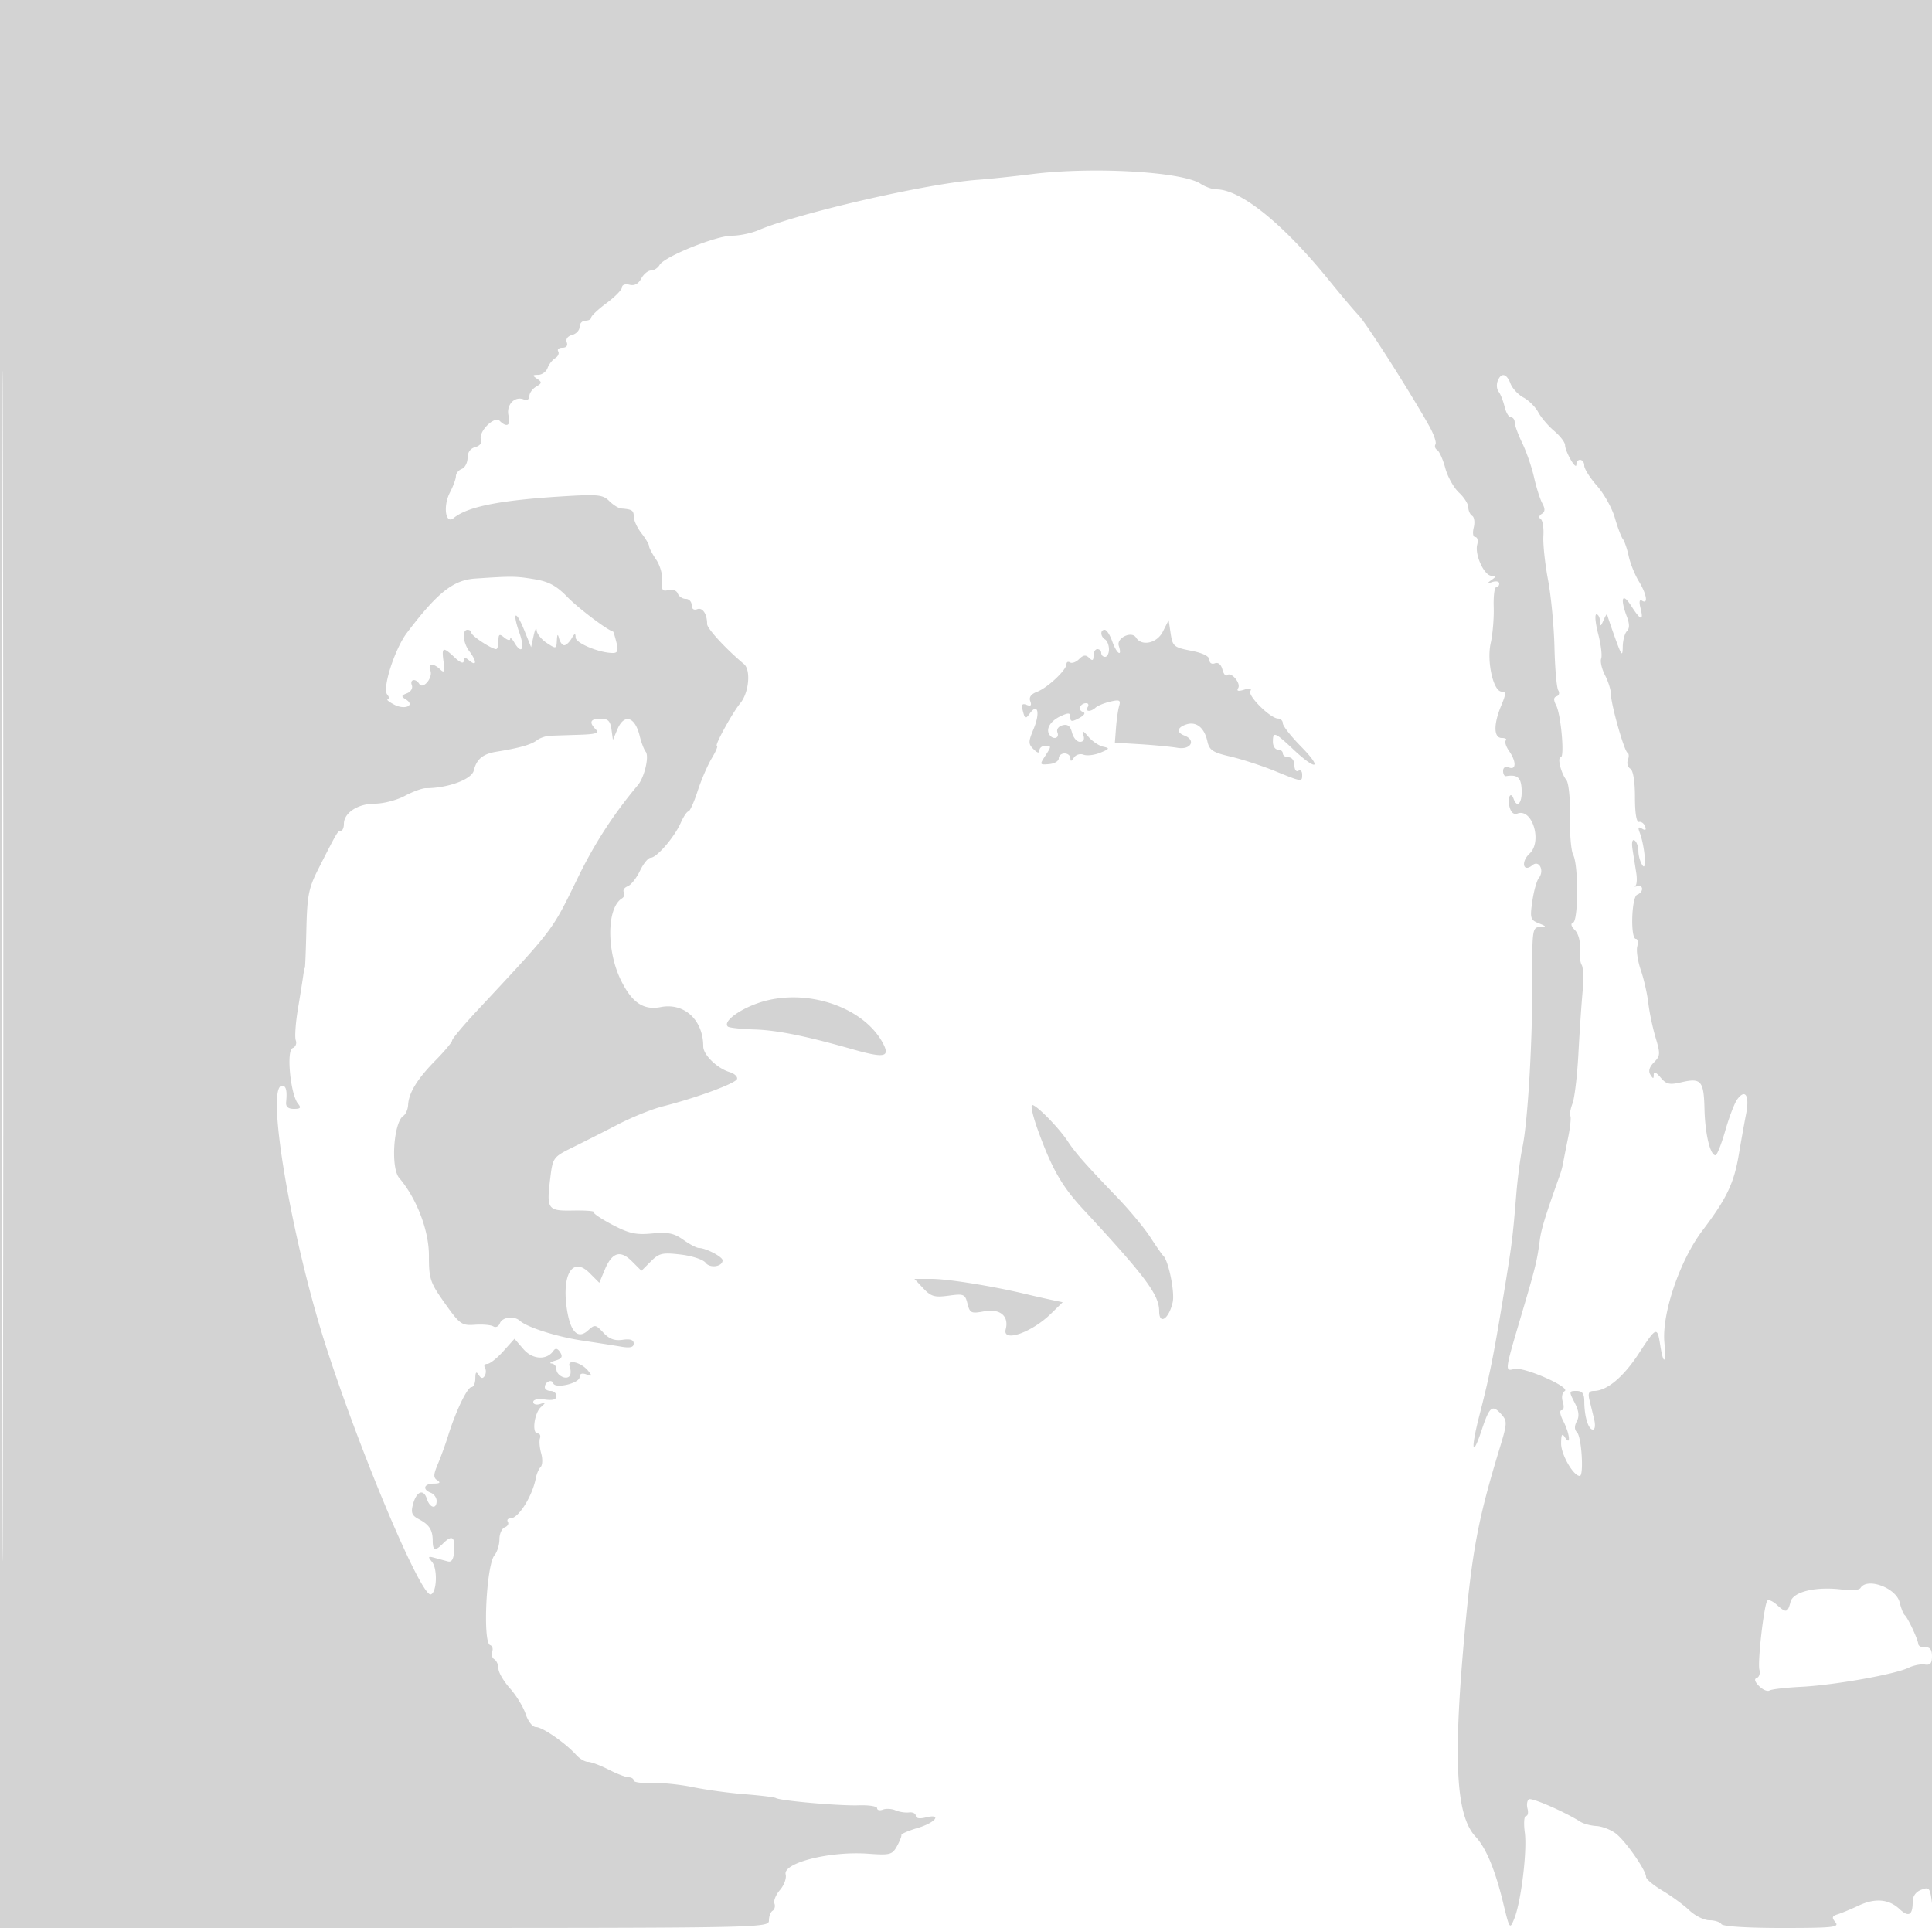 <svg xmlns="http://www.w3.org/2000/svg" width="500" height="499"><path d="M0 249.5V499h99.5c97.825 0 99.5-.033 99.5-1.941 0-1.068.43-2.207.956-2.532.526-.325.736-1.165.467-1.867-.27-.702.379-2.279 1.441-3.503 1.062-1.224 1.721-3.028 1.464-4.009-.784-3.001 11.471-6.087 21.326-5.369 5.663.412 6.259.259 7.463-1.916.719-1.3 1.242-2.611 1.162-2.914-.081-.303 1.849-1.141 4.287-1.861 4.611-1.361 6.365-3.789 1.934-2.677-1.513.379-2.5.2-2.5-.455 0-.595-.787-.984-1.75-.865s-2.537-.126-3.5-.544c-.962-.419-2.425-.502-3.25-.185-.825.316-1.5.159-1.5-.351 0-.509-2.137-.852-4.75-.762-5.009.172-20.265-1.162-21.441-1.875-.38-.23-3.98-.675-8-.987-4.02-.313-10.088-1.141-13.484-1.84-3.396-.699-8.233-1.185-10.75-1.081-2.516.105-4.575-.182-4.575-.637 0-.456-.58-.829-1.289-.829-.708 0-3.053-.9-5.211-2-2.158-1.1-4.562-2-5.344-2s-2.149-.811-3.039-1.801c-2.739-3.052-8.722-7.199-10.384-7.199-.903 0-2.051-1.433-2.684-3.352-.609-1.844-2.444-4.85-4.078-6.68-1.634-1.831-2.971-4.121-2.971-5.089 0-.969-.481-2.058-1.068-2.421-.588-.363-.838-1.261-.556-1.995.281-.733.042-1.49-.533-1.682-1.956-.652-.988-20.697 1.123-23.24.706-.851 1.284-2.706 1.284-4.123 0-1.417.616-2.813 1.369-3.102.753-.289 1.121-.928.816-1.421-.304-.492-.014-.895.646-.895 2.091 0 5.698-5.726 6.6-10.479.207-1.088.769-2.371 1.249-2.851.48-.48.536-2.064.125-3.521-.411-1.457-.554-3.211-.318-3.899.236-.687-.037-1.25-.607-1.25-1.538 0-.864-5.292.87-6.832 1.315-1.167 1.284-1.263-.25-.781-.962.303-1.75.063-1.75-.532 0-.633 1.244-.899 3-.642 2.047.301 3 .019 3-.886 0-.73-.675-1.327-1.5-1.327s-1.5-.423-1.5-.941c0-1.389 1.773-2.24 2.172-1.042.5 1.5 6.828.007 6.828-1.611 0-.862.626-1.109 1.75-.687 1.489.558 1.559.42.467-.924-1.823-2.244-5.558-3.126-4.793-1.132.32.835.342 1.907.047 2.384-.78 1.262-3.471-.02-3.471-1.654 0-.766-.562-1.438-1.25-1.493-.687-.055-.251-.392.97-.75 1.689-.495 1.988-1.008 1.25-2.15-.661-1.022-1.209-1.153-1.72-.412-1.74 2.523-5.415 2.332-7.78-.404l-2.321-2.684-2.914 3.25c-1.602 1.787-3.462 3.25-4.133 3.25-.671 0-.942.45-.602 1 .34.55.31 1.498-.066 2.107-.477.771-.944.696-1.544-.25-.628-.991-.864-.75-.875.893-.008 1.238-.454 2.25-.99 2.25-1.071 0-4.076 6.237-6.022 12.5-.684 2.2-1.89 5.532-2.681 7.405-1.176 2.786-1.2 3.556-.13 4.235.918.582.637.834-.942.845-2.547.017-3.017 1.507-.75 2.377.825.316 1.5 1.264 1.5 2.107 0 2.237-1.757 1.871-2.517-.524-.858-2.703-2.691-2-3.595 1.38-.579 2.168-.297 2.917 1.446 3.834 2.764 1.455 3.632 2.784 3.651 5.591.018 2.637.605 2.803 2.658.75 2.307-2.307 3.142-1.806 2.917 1.75-.144 2.26-.641 3.137-1.633 2.878-.785-.204-2.327-.62-3.427-.923-1.736-.479-1.826-.339-.682 1.056 1.47 1.794 1.239 7.911-.318 8.397-2.434.758-17.602-34.992-26.798-63.158C75.537 321.425 68.631 281 73 281c1.041 0 1.355 1.271 1.052 4.25-.12 1.187.525 1.75 2.008 1.75 1.716 0 1.945-.289 1.07-1.343-1.94-2.338-3.066-13.744-1.419-14.376.772-.297 1.151-1.198.842-2.003-.309-.805-.063-4.46.547-8.121.61-3.661 1.229-7.557 1.377-8.657.147-1.1.337-2 .422-2 .084 0 .261-4.5.393-10 .212-8.859.58-10.669 3.224-15.865 4.791-9.415 4.922-9.635 5.721-9.635.42 0 .763-.8.763-1.778 0-2.854 3.635-5.222 8.015-5.222 2.196 0 5.671-.9 7.724-2 2.052-1.1 4.503-2 5.447-2 5.679 0 11.84-2.254 12.414-4.542.759-3.024 2.37-4.345 6.006-4.925 5.697-.907 8.916-1.819 10.304-2.917.775-.614 2.35-1.152 3.5-1.195 1.149-.043 4.543-.156 7.54-.25 4.239-.133 5.183-.438 4.25-1.371-1.852-1.852-1.434-2.8 1.234-2.8 1.897 0 2.515.606 2.807 2.75l.373 2.75 1.168-2.75c1.761-4.145 4.565-3.291 5.777 1.76.394 1.645 1.096 3.475 1.558 4.068.935 1.196-.344 6.606-2.039 8.625-6.248 7.447-11.173 15.031-15.452 23.797-6.948 14.232-5.894 12.84-26.365 34.806-3.431 3.682-6.243 7.053-6.25 7.491-.006.439-1.929 2.743-4.272 5.12-4.735 4.802-6.947 8.391-7.122 11.554-.065 1.157-.61 2.425-1.212 2.817-2.551 1.659-3.347 13.456-1.087 16.101 4.503 5.27 7.682 13.562 7.682 20.039 0 6.095.3 6.995 4.127 12.389 3.86 5.441 4.363 5.801 7.778 5.554 2.008-.145 4.154.047 4.768.427.615.38 1.375.018 1.691-.804.624-1.626 3.665-2.004 5.186-.644 1.91 1.707 9.526 4.122 16.154 5.121 3.738.563 8.259 1.271 10.046 1.572 2.354.397 3.25.169 3.25-.824 0-.943-.9-1.241-2.873-.951-2.063.303-3.467-.217-4.983-1.844-2.005-2.152-2.205-2.179-4.008-.547-2.686 2.431-4.669.205-5.518-6.195-1.149-8.662 1.738-12.917 5.923-8.732l2.558 2.558 1.413-3.383c1.891-4.526 4.024-5.18 7.044-2.16l2.444 2.444 2.417-2.417c2.156-2.156 2.994-2.35 7.75-1.791 2.939.346 5.829 1.3 6.438 2.126 1.111 1.505 4.395 1.03 4.395-.635 0-.922-4.369-3.192-6.143-3.192-.576 0-2.388-.954-4.026-2.12-2.396-1.706-3.969-2.025-8.054-1.633-4.202.404-5.987.01-10.353-2.287-2.902-1.526-5.056-2.995-4.787-3.263.268-.269-2.126-.444-5.32-.389-6.675.114-6.928-.261-5.874-8.7.624-4.992.779-5.197 5.849-7.686a722.24 722.24 0 0011.701-5.928c3.572-1.853 8.747-3.94 11.5-4.637 8.721-2.206 18.868-5.941 19.25-7.085.202-.606-.67-1.417-1.938-1.802-3.224-.979-6.805-4.471-6.805-6.637 0-6.831-4.901-11.366-11.003-10.181-4.435.862-7.396-1.105-10.227-6.794-3.855-7.746-3.758-18.893.185-21.33.593-.366.817-1.088.498-1.604-.319-.516.126-1.209.988-1.54.863-.331 2.293-2.128 3.178-3.993.885-1.865 2.132-3.391 2.772-3.391 1.558 0 6.134-5.305 7.776-9.015.727-1.642 1.625-2.985 1.997-2.985.371 0 1.442-2.363 2.379-5.25s2.585-6.713 3.662-8.5c1.077-1.788 1.677-3.25 1.334-3.25-.68 0 4.035-8.579 6.046-11 2.238-2.694 2.792-8.588.952-10.128-4.714-3.945-9.537-9.189-9.537-10.369 0-2.611-1.185-4.369-2.583-3.833-.86.33-1.417-.087-1.417-1.063 0-.884-.689-1.607-1.531-1.607-.843 0-1.772-.625-2.065-1.389-.302-.787-1.35-1.176-2.417-.897-1.558.407-1.837 0-1.616-2.361.147-1.569-.552-4.047-1.552-5.507-1.001-1.46-1.829-3.035-1.841-3.5-.012-.465-.902-1.971-1.978-3.346s-1.966-3.287-1.978-4.25c-.021-1.669-.404-1.921-3.272-2.15-.687-.055-2.078-.928-3.09-1.94-1.649-1.649-2.947-1.771-12.5-1.171-15.981 1.004-24.233 2.666-27.76 5.594-2.096 1.74-2.798-3.091-.96-6.615.851-1.632 1.55-3.545 1.554-4.249.003-.705.681-1.541 1.506-1.857.825-.317 1.5-1.6 1.5-2.852 0-1.437.739-2.47 2.004-2.801 1.187-.31 1.789-1.086 1.476-1.902-.771-2.008 3.451-6.276 4.837-4.89 1.829 1.829 2.931 1.206 2.301-1.303-.688-2.741 1.512-5.162 3.869-4.257.913.35 1.513.017 1.513-.839 0-.78.787-1.883 1.75-2.45 1.526-.9 1.558-1.16.25-2.034-1.282-.857-1.241-1.006.281-1.019.98-.008 2.071-.802 2.425-1.765.354-.963 1.249-2.115 1.99-2.561.74-.447 1.085-1.234.766-1.75-.319-.517.17-.939 1.086-.939 1.018 0 1.457-.545 1.128-1.401-.32-.834.245-1.607 1.393-1.907 1.062-.278 1.931-1.222 1.931-2.098 0-.877.675-1.594 1.5-1.594s1.5-.364 1.5-.808c0-.445 1.789-2.132 3.976-3.75 2.187-1.618 3.987-3.462 4-4.098.014-.644.873-.935 1.938-.656 1.26.329 2.298-.215 3.036-1.594.616-1.152 1.757-2.094 2.535-2.094.779 0 1.779-.648 2.222-1.441 1.191-2.128 14.63-7.559 18.704-7.559 1.937 0 4.999-.633 6.805-1.407 10.374-4.446 43.702-12.111 56.784-13.06 3.025-.22 9.313-.88 13.974-1.466 15.729-1.98 38.905-.661 43.741 2.49 1.218.794 3.042 1.443 4.053 1.443 6.305 0 17.341 8.909 29.232 23.598 3.025 3.737 6.466 7.805 7.646 9.04 2.016 2.109 13.58 20.263 18.267 28.677 1.169 2.097 1.884 4.204 1.59 4.68-.295.477-.091 1.142.454 1.478.544.336 1.482 2.442 2.084 4.68.603 2.238 2.19 5.084 3.527 6.323 1.338 1.239 2.432 2.963 2.432 3.83s.452 1.855 1.004 2.196c.552.341.728 1.718.391 3.059-.347 1.385-.173 2.439.403 2.439.558 0 .785.879.504 1.953-.683 2.612 1.805 8.043 3.692 8.062 1.338.014 1.338.136.006 1.095-1.266.91-1.227.991.25.516.962-.31 1.75-.127 1.75.405 0 .533-.359.969-.797.969-.438 0-.724 2.306-.634 5.125.089 2.819-.255 6.98-.764 9.248-1.089 4.846.66 12.627 2.838 12.627 1.154 0 1.133.601-.13 3.622-2.034 4.869-1.97 8.378.154 8.378.916 0 1.382.284 1.035.631-.347.348.028 1.573.833 2.723 1.917 2.736 1.898 5.026-.035 4.284-.914-.35-1.5-.001-1.5.893 0 .808.337 1.416.75 1.351 3.012-.476 3.935.347 4.058 3.618.127 3.388-1.179 4.796-2.088 2.25-.76-2.128-1.675-.295-1.049 2.1.378 1.445 1.113 2.063 2.035 1.709 3.841-1.474 6.501 7.238 3.16 10.351-2.338 2.179-1.674 5.005.711 3.026 1.756-1.457 3.187 1.411 1.661 3.327-.542.68-1.296 3.379-1.674 5.996-.631 4.354-.492 4.838 1.623 5.687 2.08.834 2.111.934.313.991-1.903.06-1.997.732-1.945 13.813.064 15.888-1.169 36.733-2.559 43.25-.528 2.475-1.237 7.875-1.575 12-.956 11.655-1.085 12.676-3.351 26.5-2.54 15.504-3.539 20.468-6.204 30.843-2.295 8.934-1.908 11.309.609 3.734 2.009-6.051 2.715-6.629 5.003-4.101 1.664 1.839 1.642 2.269-.476 9.226-5.456 17.922-7.001 26.095-8.942 47.298-3.041 33.234-2.281 47.442 2.828 52.881 2.673 2.845 5.057 8.571 7.127 17.119 1.66 6.854 1.72 6.94 2.87 4.106 1.771-4.363 3.38-17.546 2.729-22.356-.317-2.337-.176-4.25.312-4.25.487 0 .665-.849.393-1.887-.271-1.038-.106-2.126.367-2.419.762-.471 9.299 3.257 13.314 5.814.825.525 2.693 1.021 4.15 1.102 1.458.08 3.708.945 5 1.921 2.511 1.897 7.85 9.551 7.85 11.254 0 .564 1.913 2.164 4.25 3.555 2.337 1.392 5.468 3.685 6.956 5.095 1.489 1.411 3.825 2.565 5.191 2.565 1.367 0 2.763.45 3.103 1 .368.595 6.718 1 15.681 1 13.224 0 14.913-.182 13.829-1.488-1.011-1.218-.896-1.595.627-2.073 1.025-.322 3.438-1.325 5.363-2.23 4.258-2.002 7.812-1.709 10.574.871 2.359 2.204 3.426 1.65 3.426-1.779 0-1.538.787-2.659 2.25-3.205 2.111-.788 2.286-.524 2.837 4.282.323 2.817.66-107.04.75-244.128L501 0H0v249.5m.492.5c0 137.225.116 193.363.258 124.75.142-68.612.142-180.887 0-249.5C.608 56.638.492 112.775.492 250M387.59 98.627c-.344.894-.229 2.132.255 2.75.484.618 1.175 2.36 1.536 3.873.361 1.513 1.099 2.75 1.638 2.75.54 0 .981.59.981 1.312 0 .722.887 3.149 1.972 5.394 1.084 2.244 2.449 6.211 3.033 8.814.583 2.604 1.542 5.634 2.131 6.734.788 1.472.751 2.198-.14 2.748-.693.429-.809.995-.271 1.328.516.319.833 2.288.704 4.375s.411 7.206 1.2 11.375c.788 4.169 1.538 12.044 1.666 17.5.127 5.456.566 10.444.975 11.085.408.64.225 1.337-.407 1.547-.816.272-.854.951-.131 2.336 1.242 2.379 2.225 13.452 1.194 13.452-.961 0 .05 4.102 1.449 5.88.611.777 1.018 4.914.931 9.458-.085 4.442.292 8.912.839 9.932 1.373 2.566 1.343 17.067-.037 17.527-.687.229-.514.939.466 1.92.903.903 1.443 2.868 1.286 4.684-.148 1.72.071 3.678.486 4.351.416.672.516 3.816.222 6.985-.294 3.17-.78 10.381-1.08 16.024-.301 5.644-.986 11.42-1.524 12.834-.538 1.415-.789 2.88-.557 3.255.232.375-.035 2.925-.595 5.666-.559 2.741-1.133 5.659-1.275 6.484a21.883 21.883 0 01-.796 3c-3.824 10.696-4.853 14.029-5.247 17-.727 5.474-1.11 7.024-4.918 19.88-4.164 14.058-4.167 14.087-1.661 13.432 2.415-.632 14.63 4.733 13.029 5.723-.672.415-.875 1.607-.484 2.84.384 1.207.239 2.125-.333 2.125-.574 0-.391 1.184.426 2.75 1.7 3.258 2.068 6.758.447 4.25-.74-1.146-.973-.764-.985 1.615-.014 2.853 3.171 8.385 4.827 8.385 1.098 0 .475-10.083-.696-11.254-.704-.704-.727-1.661-.069-2.89.701-1.31.536-2.703-.572-4.847-1.483-2.867-1.461-3.009.469-3.009 1.54 0 2.029.66 2.04 2.75.019 3.885 1.045 7.25 2.211 7.25.578 0 .712-1.147.321-2.75a3928.84 3928.84 0 01-1.217-5c-.404-1.667-.104-2.25 1.158-2.25 3.369 0 7.66-3.587 11.687-9.768 4.486-6.884 4.728-6.976 5.492-2.076.829 5.311 1.597 4.843 1.078-.656-.704-7.464 3.981-21.273 9.839-29 6.264-8.262 8.167-12.233 9.413-19.637.589-3.5 1.448-8.285 1.907-10.635.918-4.69-.234-6.525-2.313-3.682-.702.96-2.095 4.606-3.094 8.1-.999 3.495-2.14 6.354-2.535 6.354-1.371 0-2.687-5.535-2.84-11.951-.175-7.329-.867-8.133-5.973-6.941-3.094.723-3.914.535-5.398-1.239-1.127-1.346-1.755-1.606-1.765-.73-.013 1.143-.155 1.141-.882-.007-.567-.895-.242-1.993.94-3.175 1.645-1.645 1.684-2.215.433-6.372-.756-2.511-1.607-6.544-1.892-8.963-.284-2.419-1.16-6.266-1.947-8.549-.786-2.282-1.199-5.033-.917-6.112.282-1.078.123-1.961-.353-1.962-1.457-.002-1.142-10.871.331-11.436 1.666-.64 1.713-2.6.052-2.196-.687.168-.93.122-.539-.101.391-.224.503-1.725.25-3.336a4833.36 4833.36 0 00-.946-5.98c-.295-1.858-.1-2.812.5-2.441.542.335.992 1.595 1 2.8.009 1.205.495 2.866 1.081 3.691 1.151 1.621.547-5.16-.764-8.577-.489-1.275-.319-1.533.628-.948.878.543 1.136.353.795-.586-.278-.764-.983-1.286-1.567-1.16-.667.144-1.063-2.244-1.063-6.402 0-4.104-.46-6.916-1.208-7.378-.665-.411-.943-1.438-.619-2.283.324-.845.277-1.678-.104-1.851-.851-.386-4.297-12.588-4.296-15.213 0-1.044-.685-3.222-1.521-4.841-.837-1.618-1.285-3.558-.996-4.312.29-.754-.062-3.638-.781-6.41-.719-2.771-.923-5.039-.454-5.039.47 0 .886.787.924 1.75.06 1.496.195 1.46.93-.25.473-1.1.891-1.758.93-1.462.038.297.954 2.997 2.034 6 1.685 4.686 1.969 5.029 2 2.412.02-1.678.503-3.517 1.073-4.087.716-.716.716-1.881 0-3.765-1.806-4.75-1.187-6.385 1.078-2.848 2.51 3.92 3.325 4.141 2.453.666-.42-1.675-.283-2.358.392-1.941 1.657 1.024 1.2-1.7-.848-5.058-1.034-1.696-2.209-4.621-2.611-6.5-.403-1.879-1.084-3.867-1.513-4.417-.43-.55-1.362-3.025-2.072-5.5-.709-2.475-2.781-6.189-4.603-8.253-1.822-2.064-3.313-4.426-3.313-5.25 0-1.798-1.985-2.039-2.035-.247-.046 1.597-2.882-3.307-2.93-5.065-.019-.723-1.286-2.366-2.814-3.653-1.529-1.286-3.378-3.457-4.11-4.825-.732-1.368-2.457-3.089-3.833-3.826-1.376-.736-2.89-2.361-3.365-3.61-1.013-2.663-2.442-2.94-3.323-.644M123 149.738c-5.702.382-9.797 3.632-17.677 14.03-3.165 4.176-6.441 14.384-5.126 15.97.577.694.655 1.269.175 1.277-.479.008.253.613 1.628 1.345 2.761 1.469 5.558.221 3.02-1.348-1.24-.766-1.192-1.009.315-1.587.979-.376 1.543-1.3 1.254-2.054-.605-1.576.981-1.876 1.916-.363.955 1.545 3.592-1.592 2.885-3.434-.723-1.885.691-2.067 2.526-.324 1.078 1.024 1.236.662.874-2-.523-3.835-.178-3.963 2.896-1.076 1.444 1.358 2.314 1.687 2.314.878 0-1.039.298-1.05 1.5-.052 1.908 1.584 1.889.098-.032-2.441-1.676-2.217-1.958-5.559-.468-5.559.55 0 1 .353 1 .784 0 .77 5.235 4.216 6.404 4.216.328 0 .596-.955.596-2.122 0-1.774.247-1.918 1.5-.878.825.685 1.514.852 1.53.372.017-.479.489-.085 1.05.878 1.933 3.318 2.828 1.74 1.365-2.406-1.982-5.617-.976-6.2 1.238-.719l1.768 4.375.656-3c.361-1.65.71-2.264.775-1.365.065.899 1.243 2.372 2.618 3.273 2.411 1.58 2.504 1.557 2.616-.635.086-1.694.233-1.827.573-.523.252.963.852 1.75 1.335 1.75.482 0 1.335-.787 1.896-1.75.806-1.384 1.026-1.435 1.05-.243.029 1.452 6.153 3.993 9.623 3.993 1.272 0 1.474-.596.934-2.748-.379-1.511-.765-2.768-.858-2.792-1.542-.398-9.058-6.083-11.848-8.961-2.818-2.906-4.807-3.98-8.5-4.587-4.916-.808-5.709-.817-15.321-.174M300.929 163.5c-1.516 2.991-5.473 3.856-6.921 1.513-1.117-1.807-5.113.081-4.469 2.111.995 3.133-.567 2.094-1.689-1.124-.575-1.65-1.452-3-1.948-3-1.216 0-1.148 1.73.098 2.5.55.34 1 1.491 1 2.559s-.45 1.941-1 1.941-1-.45-1-1-.45-1-1-1-1 .765-1 1.7c0 1.269-.288 1.412-1.136.564-.847-.847-1.502-.769-2.58.309-.795.795-1.859 1.19-2.365.877-.505-.312-.919-.112-.919.446 0 1.514-4.89 6.112-7.594 7.14-1.567.595-2.167 1.422-1.776 2.443.42 1.093.143 1.371-.946.953-1.188-.456-1.406-.083-.956 1.637.535 2.045.685 2.087 1.831.519 2.027-2.771 2.661-.05.946 4.055-1.398 3.346-1.402 3.889-.032 5.258 1.026 1.026 1.527 1.129 1.527.313 0-.668.727-1.214 1.615-1.214 1.482 0 1.481.205-.017 2.49-1.594 2.433-1.574 2.486.885 2.282 1.385-.114 2.517-.785 2.517-1.49s.675-1.282 1.5-1.282 1.507.563 1.515 1.25c.011.893.268.852.899-.146.488-.771 1.605-1.119 2.494-.778.885.34 2.843.11 4.351-.511 2.433-1.003 2.516-1.178.741-1.562-1.1-.238-2.829-1.405-3.843-2.593-1.425-1.669-1.716-1.762-1.281-.41.359 1.12.04 1.75-.888 1.75-.798 0-1.719-1.073-2.049-2.386-.429-1.71-1.122-2.248-2.449-1.901-1.086.284-1.629 1.064-1.314 1.886.59 1.536-1.216 1.955-2.12.491-.93-1.504.328-3.519 2.962-4.746 2.029-.945 2.482-.893 2.482.285 0 1.184.401 1.227 2.247.239 1.396-.747 1.773-1.361.994-1.621-1.392-.464-.696-2.247.877-2.247.55 0 .722.45.382 1-.76 1.229.746 1.324 2.05.129.522-.479 2.223-1.171 3.78-1.539 2.401-.567 2.75-.397 2.307 1.121-.288.984-.654 3.526-.814 5.649l-.292 3.859 6.485.394c3.566.217 7.946.638 9.734.936 3.459.577 4.869-1.991 1.75-3.187-2.111-.811-1.863-2.112.548-2.877 2.572-.817 4.648.855 5.419 4.364.508 2.315 1.377 2.893 5.956 3.957 2.949.686 8.101 2.36 11.449 3.72 7.187 2.921 7.128 2.913 7.128.915 0-.857-.45-1.281-1-.941-.55.34-1-.309-1-1.441 0-1.164-.652-2.059-1.5-2.059-.825 0-1.5-.45-1.5-1s-.579-1-1.286-1c-.707 0-1.285-.9-1.285-2 0-2.752.472-2.575 5.328 2 6 5.651 7.644 4.991 1.955-.784-2.591-2.632-4.712-5.332-4.712-6 0-.669-.562-1.229-1.25-1.245-1.99-.047-7.906-5.909-7.168-7.103.447-.725-.075-.846-1.582-.368-1.541.489-2.033.363-1.561-.401.784-1.269-1.852-4.353-2.86-3.345-.362.362-.91-.303-1.217-1.478-.343-1.311-1.101-1.93-1.961-1.6-.801.308-1.401-.078-1.401-.901 0-.922-1.708-1.77-4.75-2.357-4.432-.857-4.785-1.152-5.276-4.418l-.525-3.5-1.52 3M198.5 258.935c-5.868 1.429-11.631 5.267-10.142 6.756.307.307 3.389.645 6.85.752 5.885.181 13.278 1.67 25.38 5.111 8.236 2.341 9.785 2.069 7.989-1.406-4.647-8.986-18.306-14.079-30.077-11.213m70.117 33.591c3.659 10.082 6.194 14.504 11.756 20.51 16.182 17.474 19.611 22.076 19.62 26.336.009 3.689 2.553 1.971 3.506-2.365.57-2.598-1.11-10.797-2.46-12.007-.307-.275-1.816-2.441-3.354-4.813s-5.359-6.974-8.491-10.228c-8.188-8.506-10.89-11.565-12.835-14.534-2.282-3.483-8.093-9.425-9.217-9.425-.492 0 .172 2.937 1.475 6.526m-29.653 40.936c1.978 2.105 2.925 2.378 6.537 1.883 3.941-.54 4.268-.401 4.89 2.078.613 2.442.96 2.602 4.298 1.976 4.11-.771 6.488 1.207 5.589 4.647-.916 3.502 6.668.894 11.698-4.022l3.048-2.98-2.762-.578a312.368 312.368 0 01-6.762-1.536c-8.639-2.067-20.214-3.93-24.424-3.93h-4.425l2.313 2.462m242.544 77.525c-.336.543-2.275.758-4.309.478-6.992-.965-13.134.427-13.812 3.129-.715 2.851-1.14 2.939-3.564.745-1.01-.913-2.097-1.399-2.416-1.079-.856.856-2.595 15.913-2.07 17.922.248.947-.06 1.892-.684 2.1-.732.244-.519.995.598 2.112.954.953 2.164 1.467 2.69 1.142.527-.325 4.242-.756 8.258-.957 8.441-.423 24.196-3.219 27.703-4.916 1.32-.64 3.233-1.022 4.25-.85 1.38.233 1.848-.308 1.848-2.139 0-1.709-.523-2.41-1.726-2.313-.949.077-1.769-.311-1.821-.861-.125-1.308-2.736-6.857-3.529-7.5-.339-.275-.923-1.753-1.298-3.285-.919-3.753-8.399-6.509-10.118-3.728" fill="#d3d3d3" fill-rule="evenodd"/></svg>